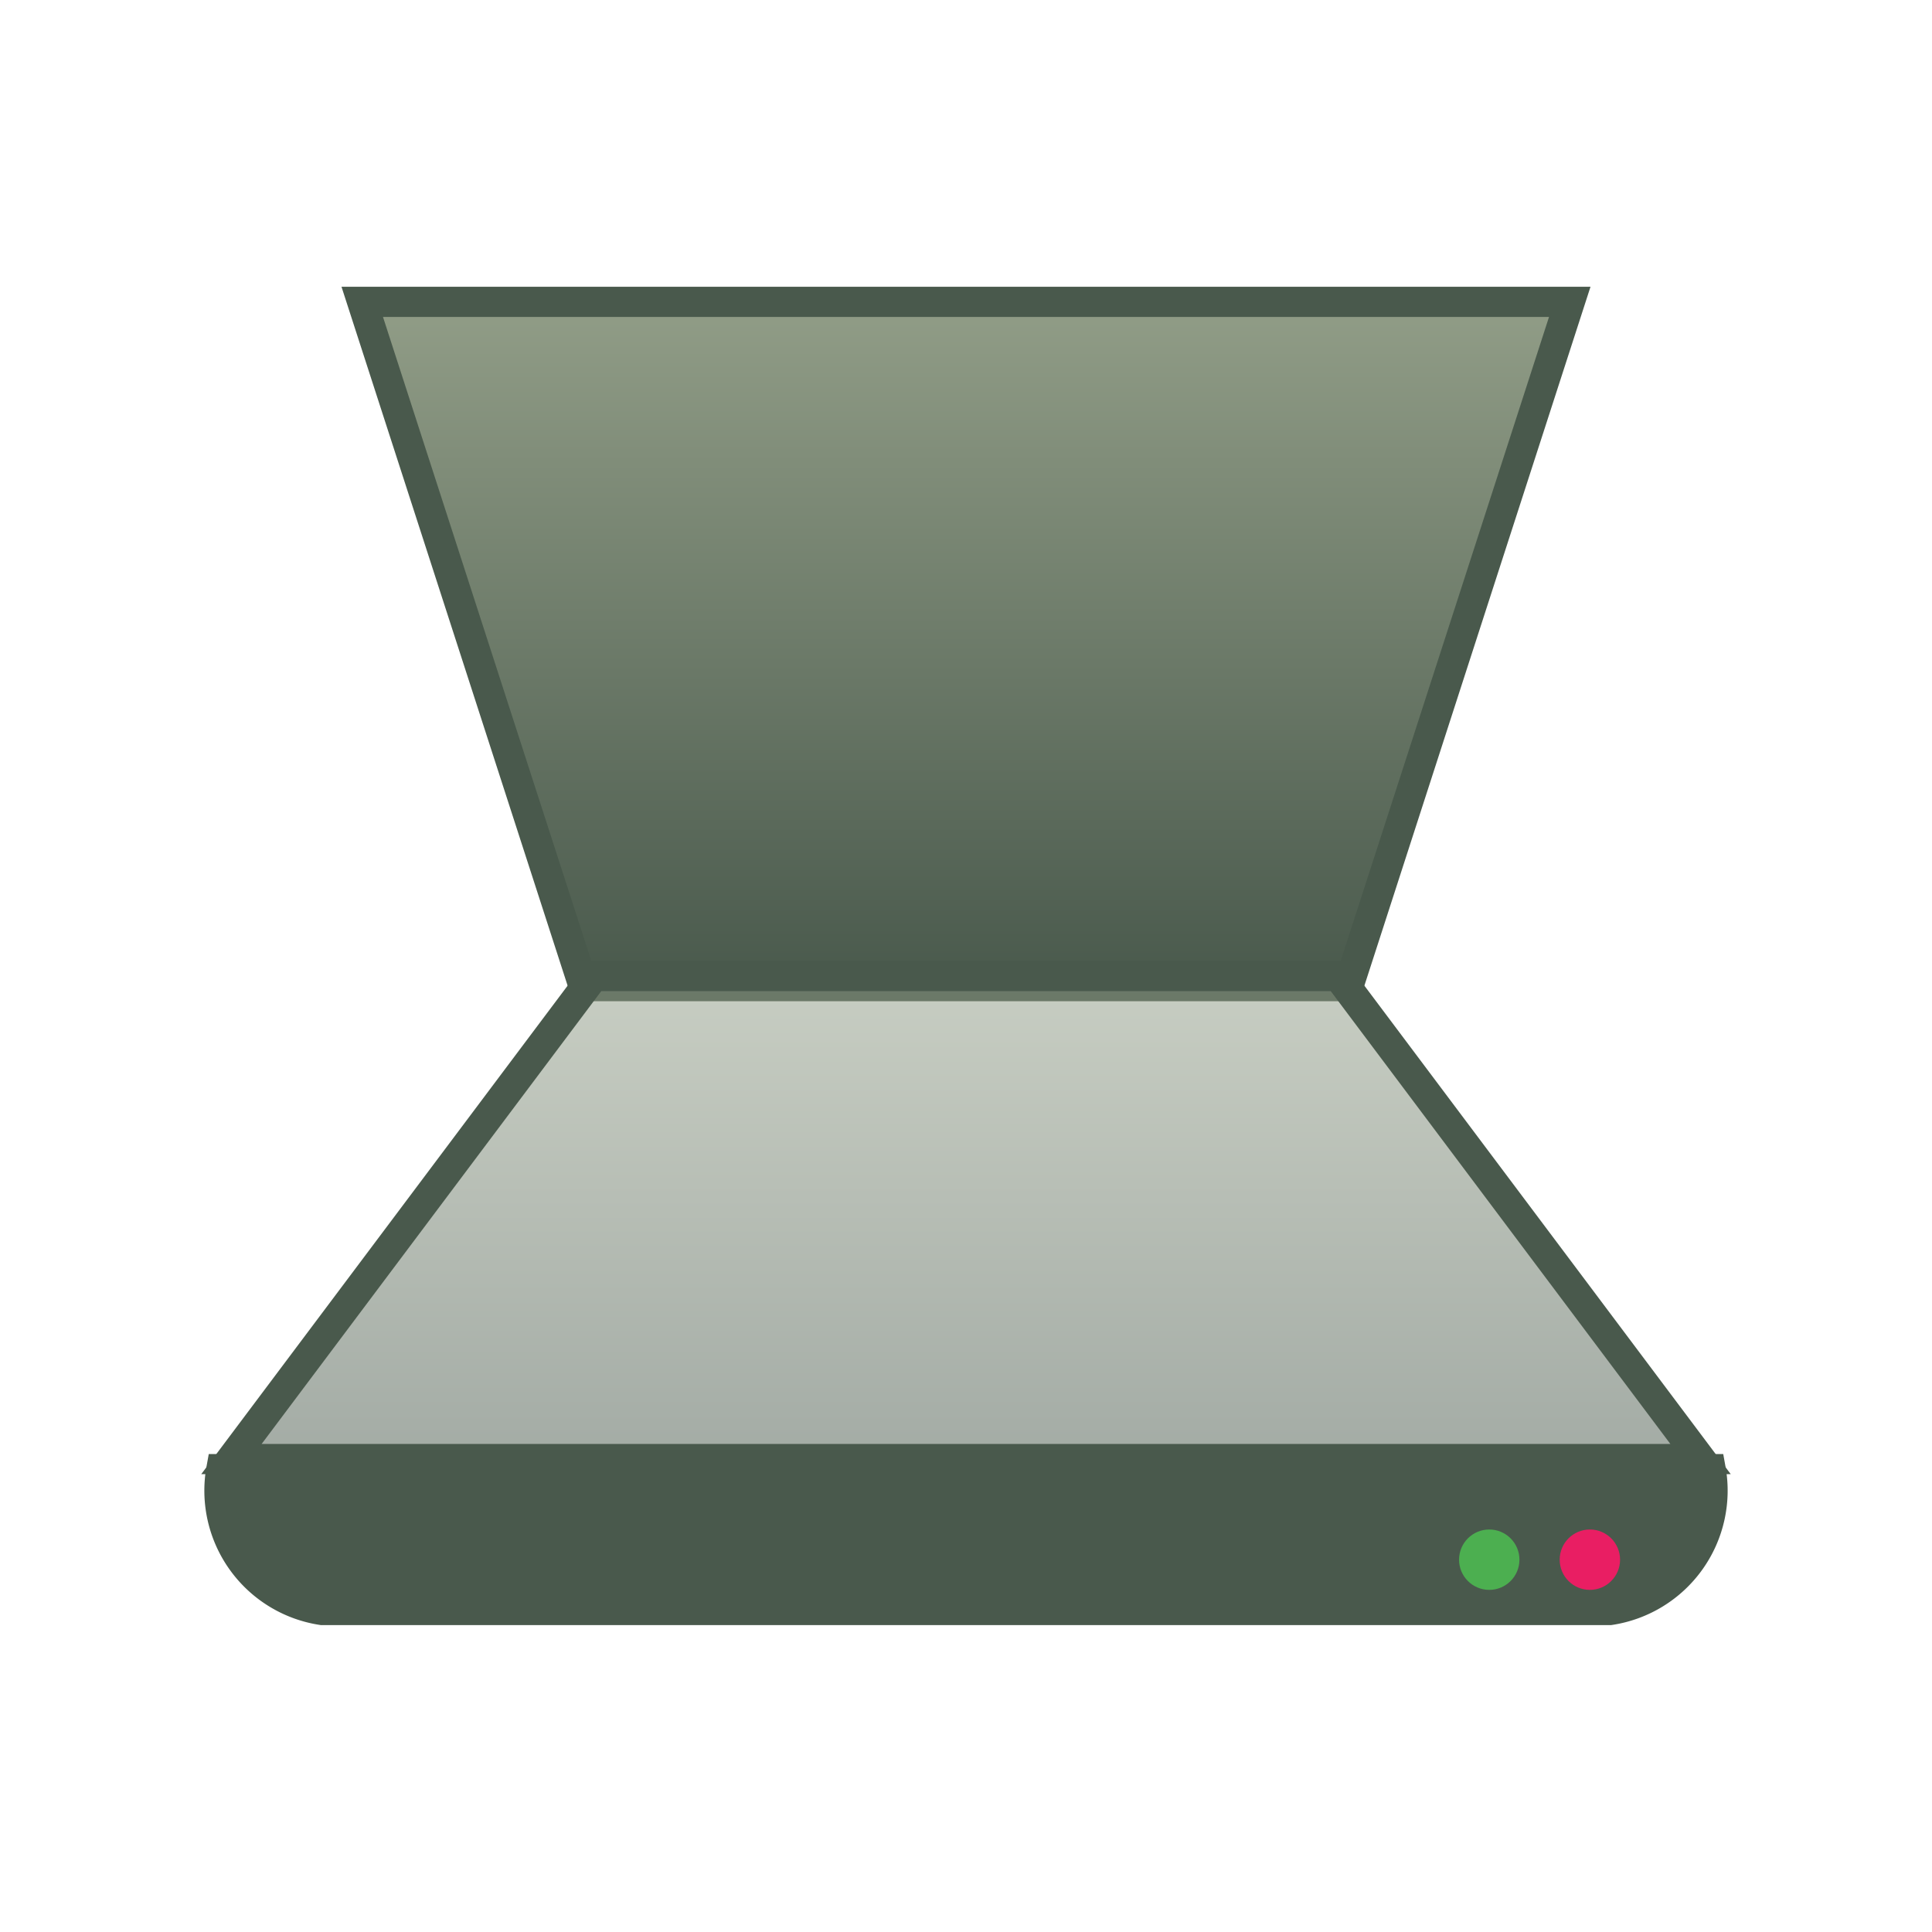 <?xml version="1.0" encoding="UTF-8"?>
<svg xmlns="http://www.w3.org/2000/svg" version="1.1" height="16px" width="16px" viewBox="0 0 192 192">
 <defs>
  <linearGradient id="sage" x1="0%" x2="0%" y1="0%" y2="100%">
    <stop offset="0%" style="stop-color:#919D87; stop-opacity:1"/>
    <stop offset="100%" style="stop-color:#49594C; stop-opacity:1"/>
  </linearGradient>
 </defs>
  <path style="fill:#49594C;stroke:#49594C;stroke-width:3;" d="m 32,160 a 12 12 0 0 1 -10,-14 l 148,0 a 12 12 0 0 1 -10,14 z" />
  <path style="fill:url(#sage);stroke:#49594C;stroke-width:3;" d="m 58,98 -22,-68 120,0 -22,68 z"/>
  <path style="fill:url(#sage);fill-opacity:0.5;;stroke:#49594C;stroke-width:3;" d="m 23,145 36,-48 74,0 36,48 z"/>
 <circle style="fill:#4CAF50;" cx="148" cy="155" r="3"/>
 <circle style="fill:#E91E63;" cx="158" cy="155" r="3"/>
</svg>
